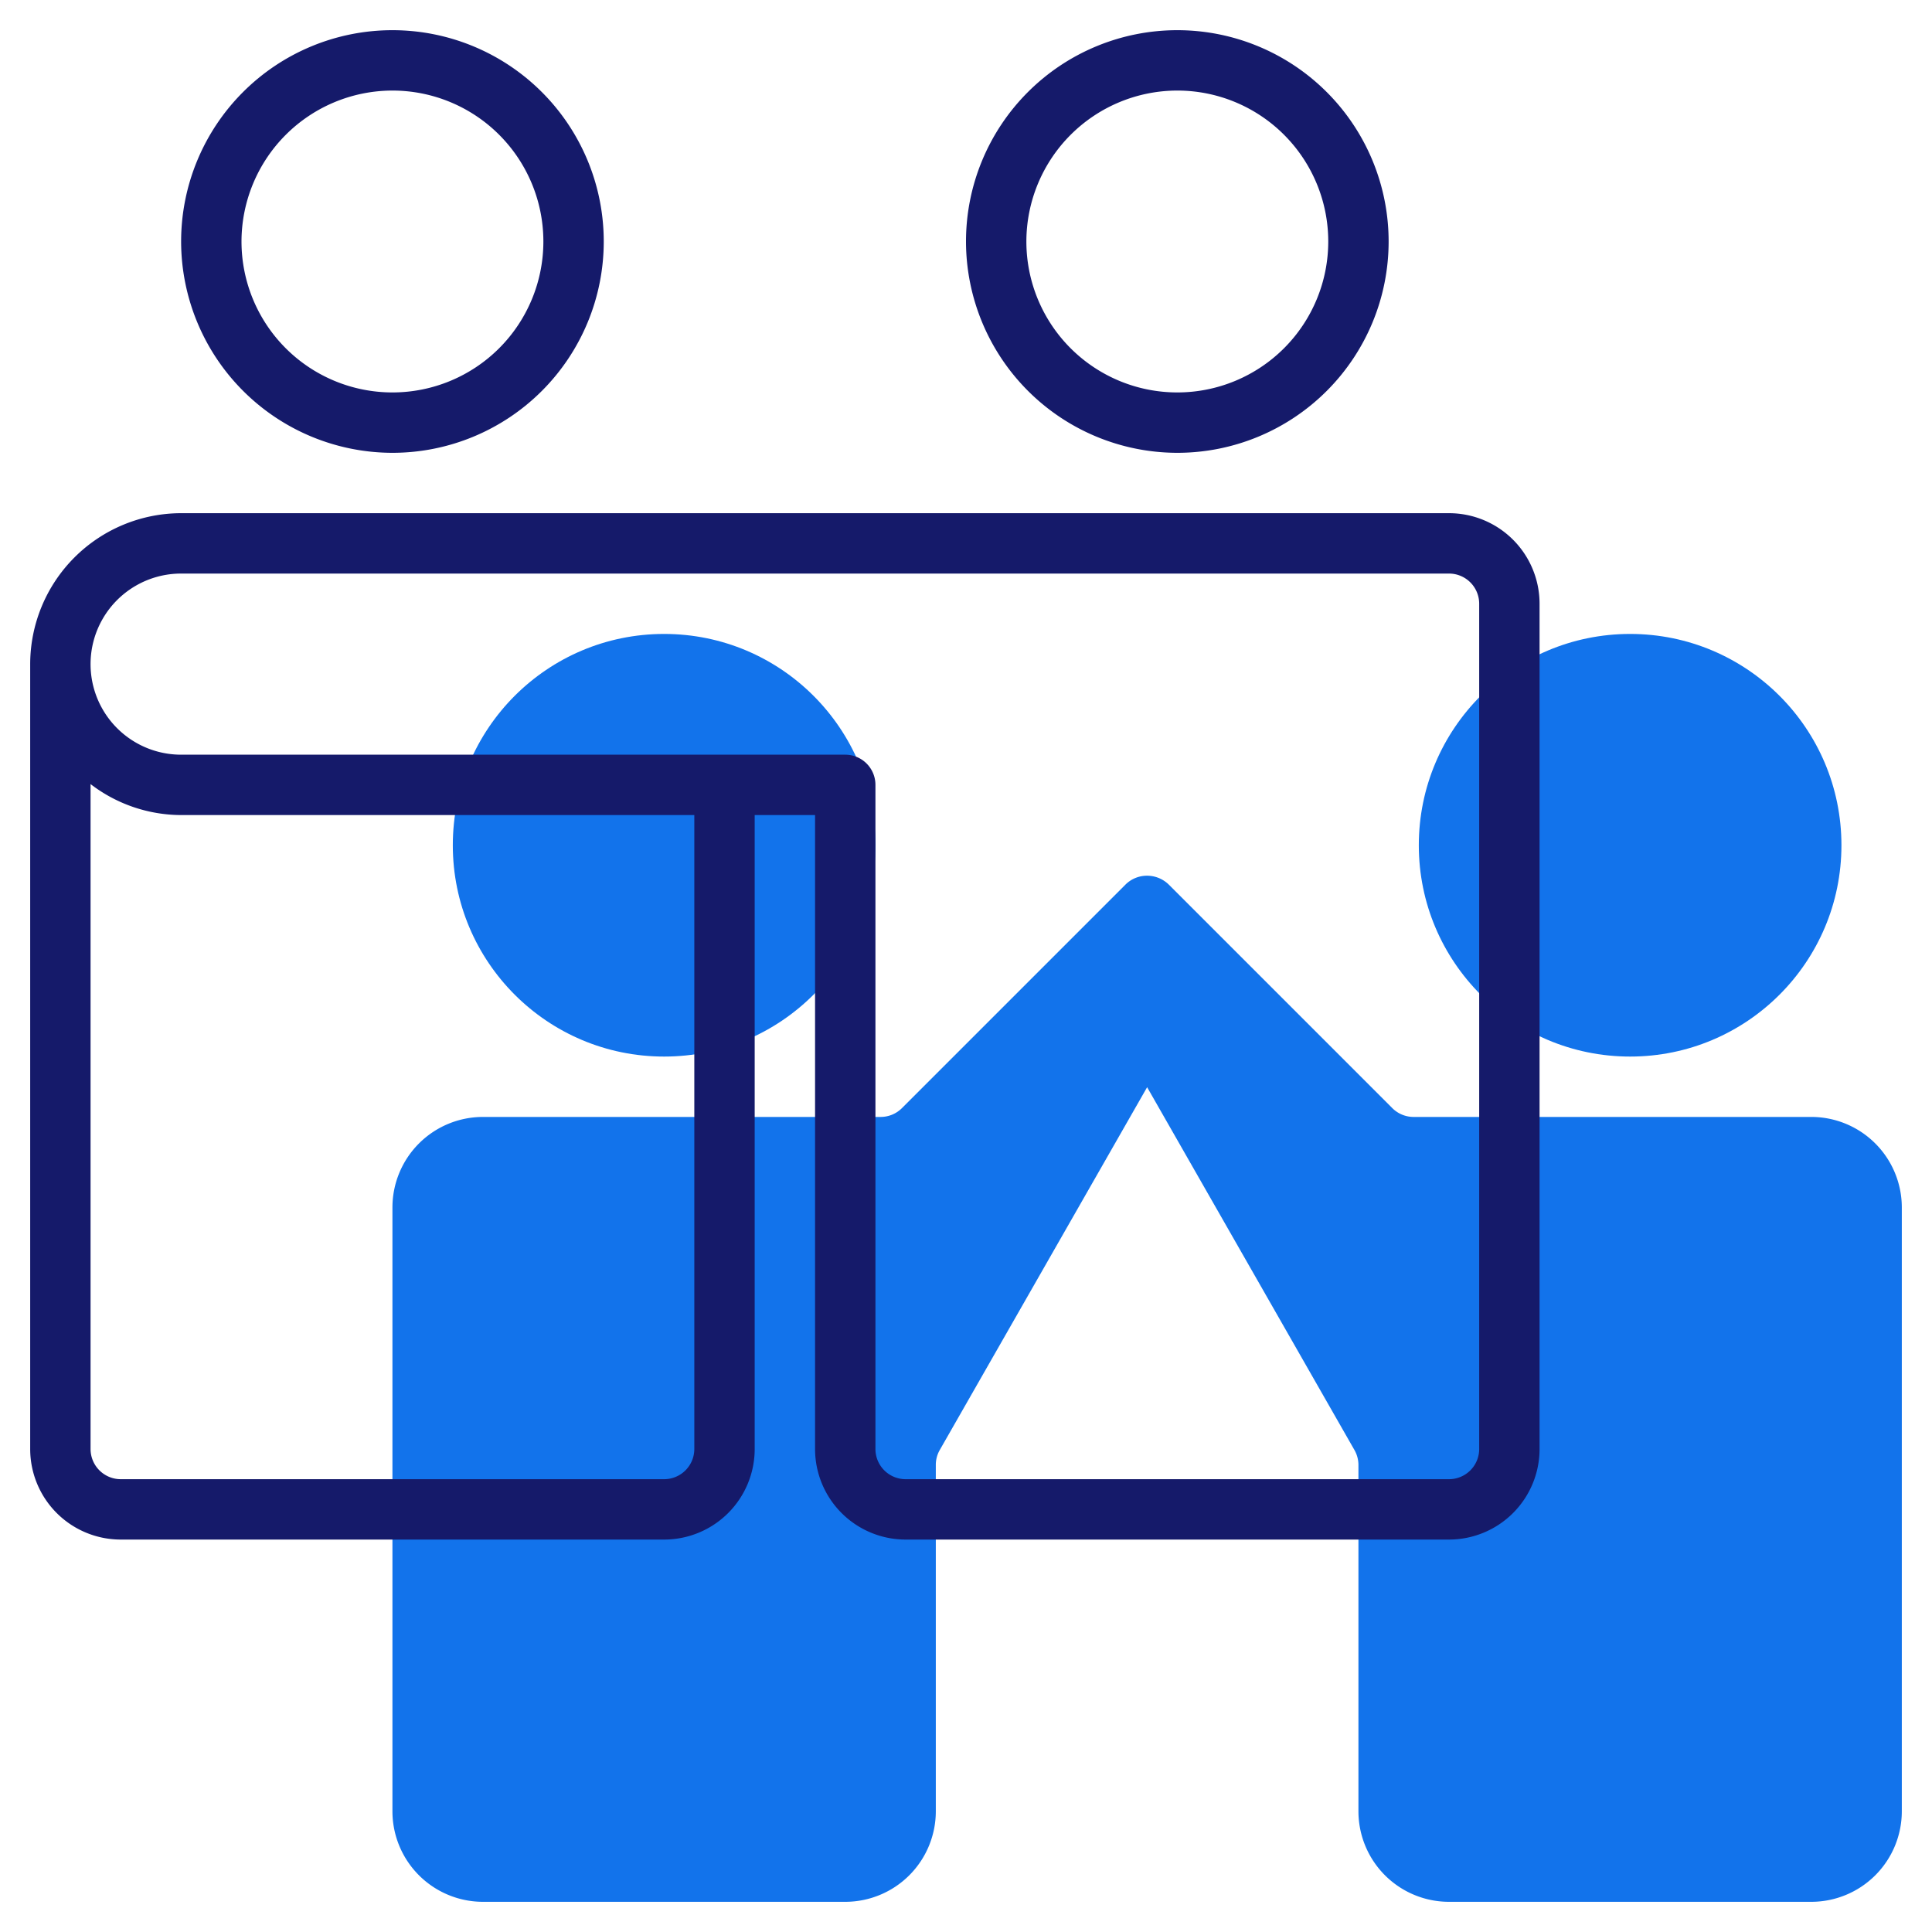 <?xml version="1.0"?>
<svg xmlns="http://www.w3.org/2000/svg" id="Line" height="512" viewBox="0 0 64 64" width="512" class="hovered-paths"><g><g fill="#c4a2fc"><circle cx="22" cy="28" r="7" data-original="#C4A2FC" class="" style="fill:#1273EB" data-old_color="#C4A2FC"/><path d="m60 37h-13.171a1 1 0 0 1 -.708-.293l-7.414-7.414a1.031 1.031 0 0 0 -.707-.284 1.01 1.01 0 0 0 -.707.284l-7.414 7.414a1 1 0 0 1 -.708.293h-13.171a3 3 0 0 0 -3 3v20a3 3 0 0 0 3 3h12a3 3 0 0 0 3-3v-11.469a.993.993 0 0 1 .132-.5l6.868-12.016 6.869 12.021a1 1 0 0 1 .131.495v11.469a3 3 0 0 0 3 3h12a3 3 0 0 0 3-3v-20a3 3 0 0 0 -3-3z" data-original="#C4A2FC" class="" style="fill:#1273EB" data-old_color="#C4A2FC"/><circle cx="54" cy="28" r="7" data-original="#C4A2FC" class="" style="fill:#1273EB" data-old_color="#C4A2FC"/></g><path d="m39 15a7 7 0 1 0 -7-7 7.008 7.008 0 0 0 7 7zm0-12a5 5 0 1 1 -5 5 5.006 5.006 0 0 1 5-5z" fill="#151a6a" data-original="#151A6A" class="hovered-path active-path" style="fill:#151A6A"/><path d="m13 15a7 7 0 1 0 -7-7 7.008 7.008 0 0 0 7 7zm0-12a5 5 0 1 1 -5 5 5.006 5.006 0 0 1 5-5z" fill="#151a6a" data-original="#151A6A" class="hovered-path active-path" style="fill:#151A6A"/><path d="m48 17h-42a5.006 5.006 0 0 0 -5 5v26a3 3 0 0 0 3 3h18a3 3 0 0 0 3-3v-21h2v21a3 3 0 0 0 3 3h18a3 3 0 0 0 3-3v-28a3 3 0 0 0 -3-3zm-25 31a1 1 0 0 1 -1 1h-18a1 1 0 0 1 -1-1v-22.026a4.948 4.948 0 0 0 3 1.026h17zm26 0a1 1 0 0 1 -1 1h-18a1 1 0 0 1 -1-1v-22a1 1 0 0 0 -1-1h-22a3 3 0 0 1 0-6h42a1 1 0 0 1 1 1z" fill="#151a6a" data-original="#151A6A" class="hovered-path active-path" style="fill:#151A6A"/></g> </svg>
